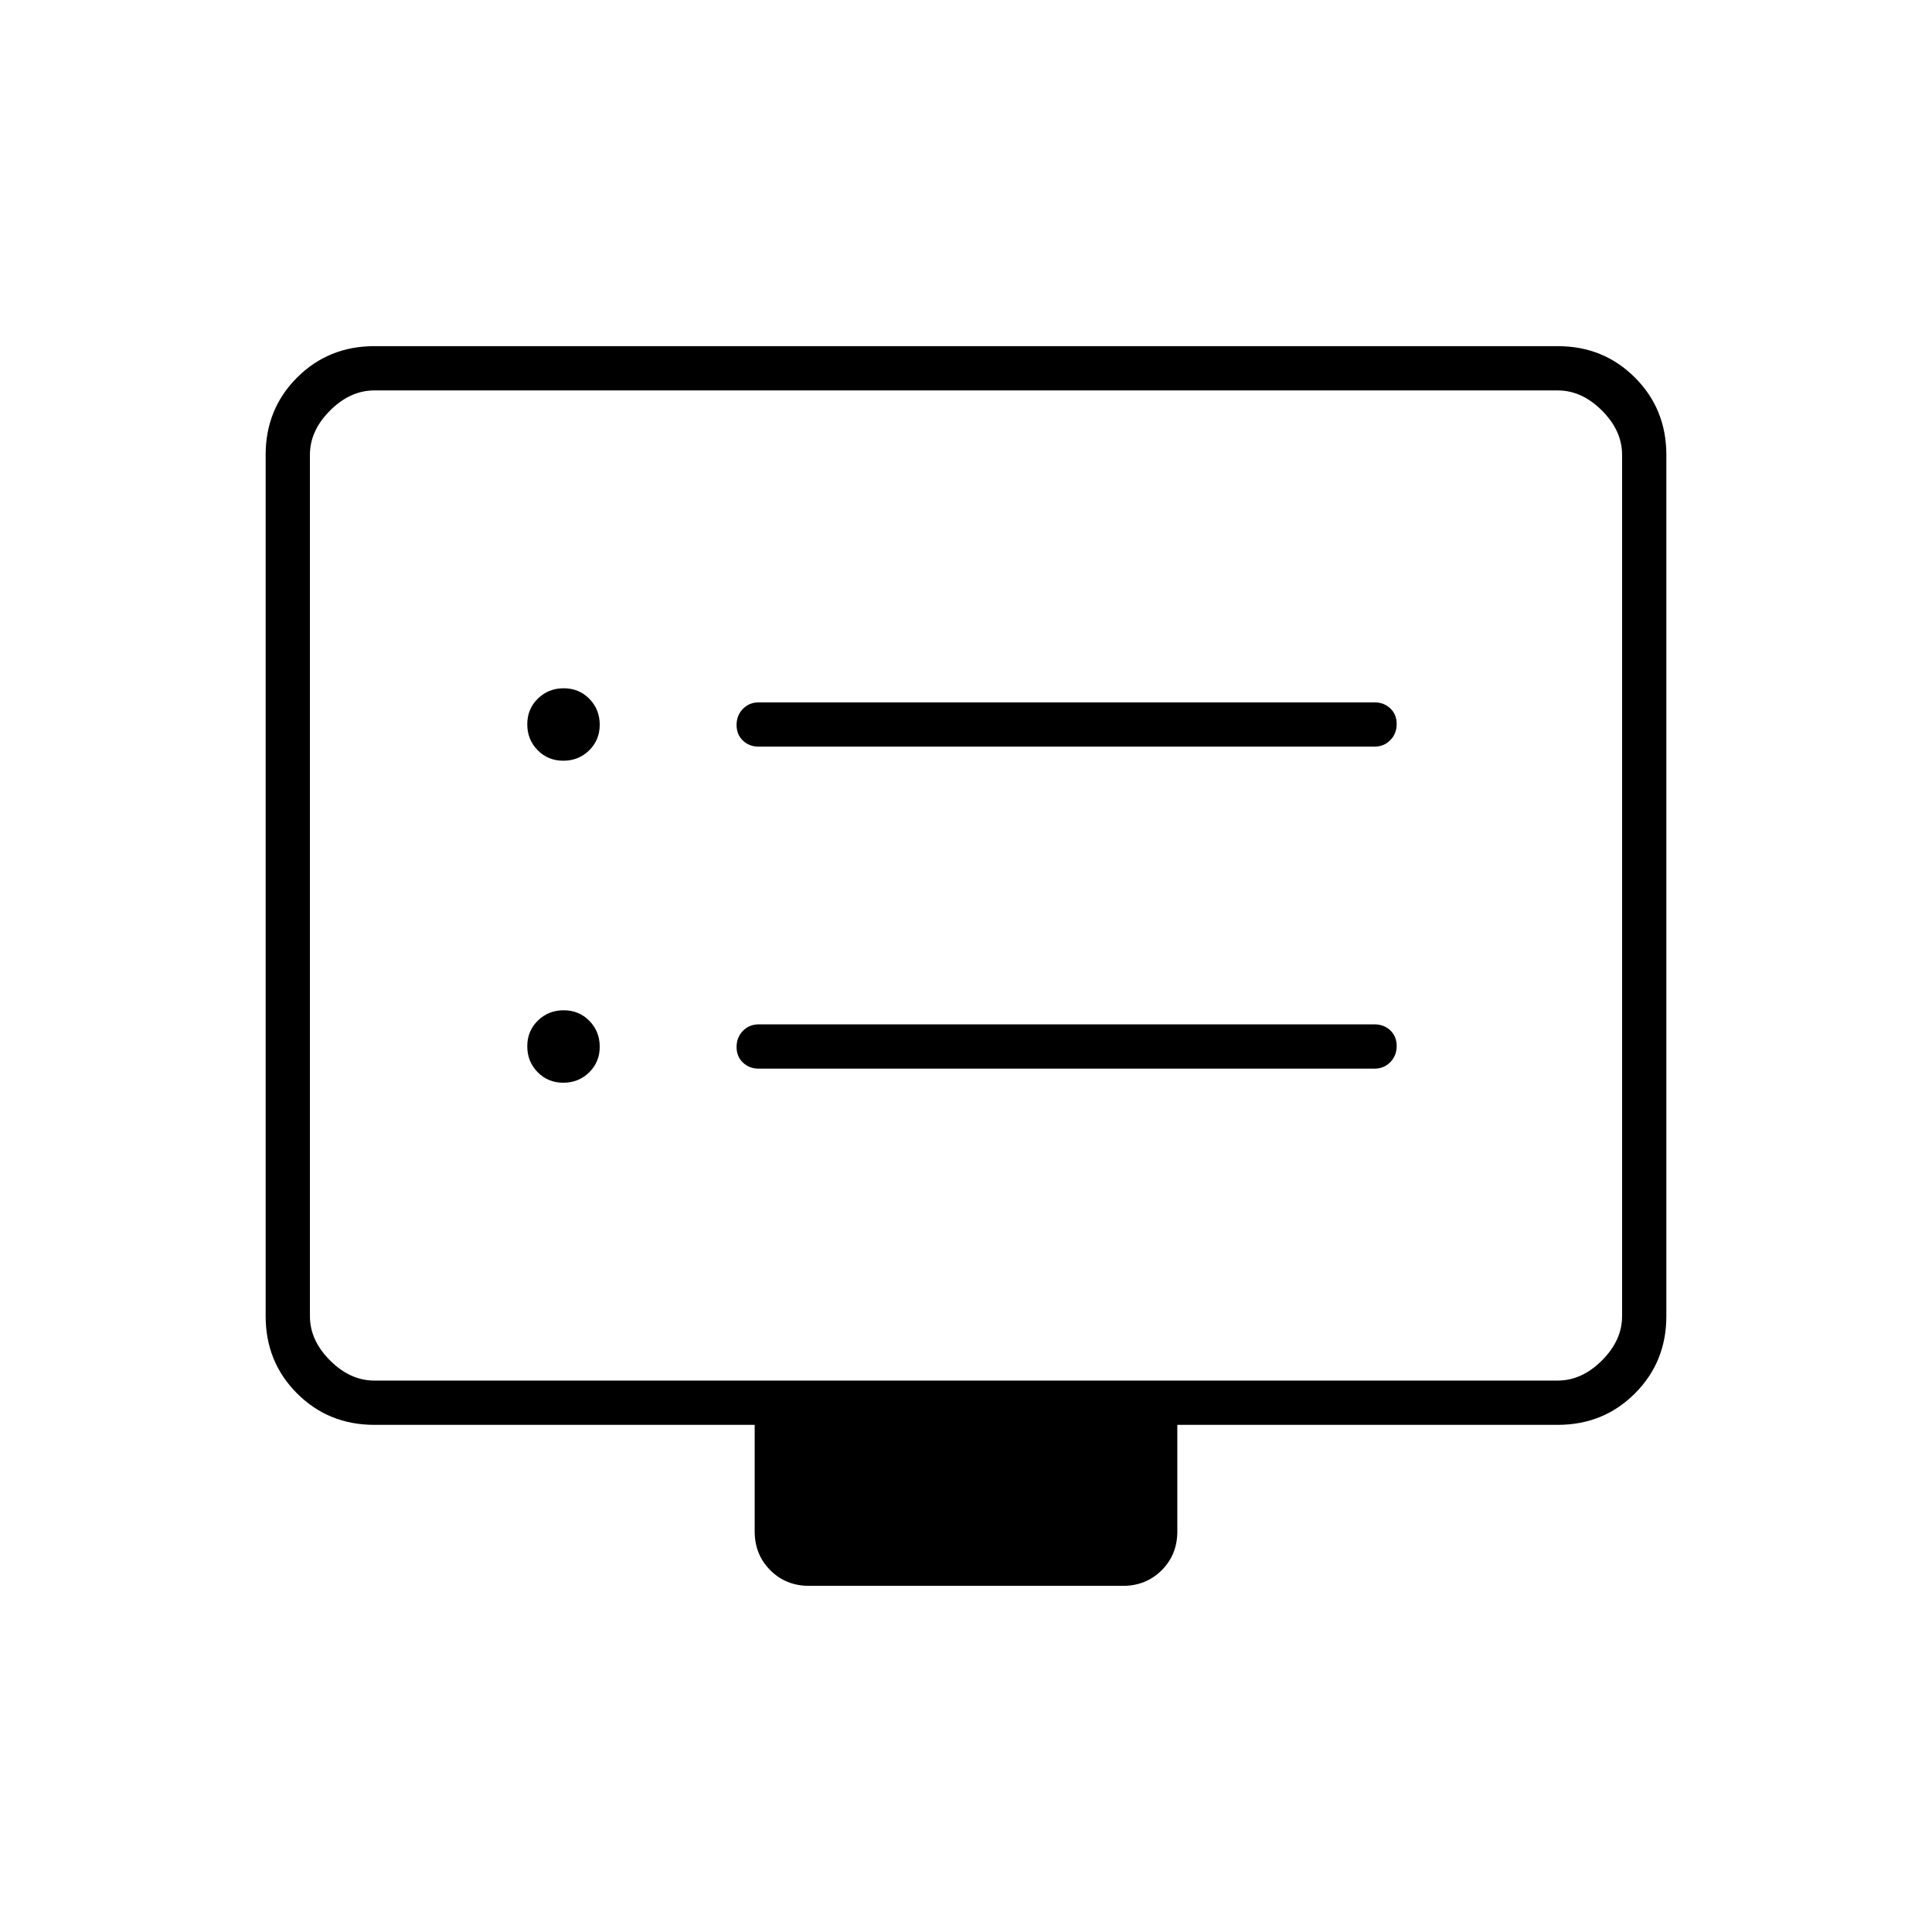 <svg xmlns="http://www.w3.org/2000/svg" height="48" viewBox="0 -960 960 960" width="48"><path d="M279.89-422q7.61 0 12.86-5.14 5.25-5.15 5.25-12.75 0-7.61-5.14-12.86-5.15-5.25-12.75-5.25-7.61 0-12.86 5.14-5.25 5.15-5.25 12.75 0 7.61 5.14 12.86 5.15 5.25 12.75 5.25Zm0-160q7.61 0 12.86-5.14 5.25-5.15 5.25-12.75 0-7.61-5.14-12.86-5.15-5.25-12.75-5.25-7.61 0-12.86 5.14-5.25 5.15-5.25 12.75 0 7.61 5.14 12.86 5.15 5.25 12.75 5.25ZM377-429h306q4.67 0 7.84-3.23 3.16-3.23 3.16-8t-3.16-7.77q-3.17-3-7.84-3H377q-4.68 0-7.84 3.23t-3.16 8q0 4.77 3.16 7.77t7.84 3Zm0-160h306q4.67 0 7.84-3.23 3.16-3.23 3.16-8t-3.16-7.77q-3.17-3-7.84-3H377q-4.68 0-7.84 3.23t-3.16 8q0 4.77 3.16 7.77t7.84 3ZM186-252q-22.77 0-38.39-15.61Q132-283.23 132-306v-428q0-22.78 15.61-38.39Q163.23-788 186-788h588q22.78 0 38.39 15.61T828-734v428q0 22.77-15.61 38.39Q796.78-252 774-252H585v53q0 11.48-7.76 19.24Q569.47-172 558-172H402q-11.48 0-19.24-7.76Q375-187.52 375-199v-53H186Zm0-22h588q12 0 22-10t10-22v-428q0-12-10-22t-22-10H186q-12 0-22 10t-10 22v428q0 12 10 22t22 10Zm-32 0v-492 492Z"/></svg>